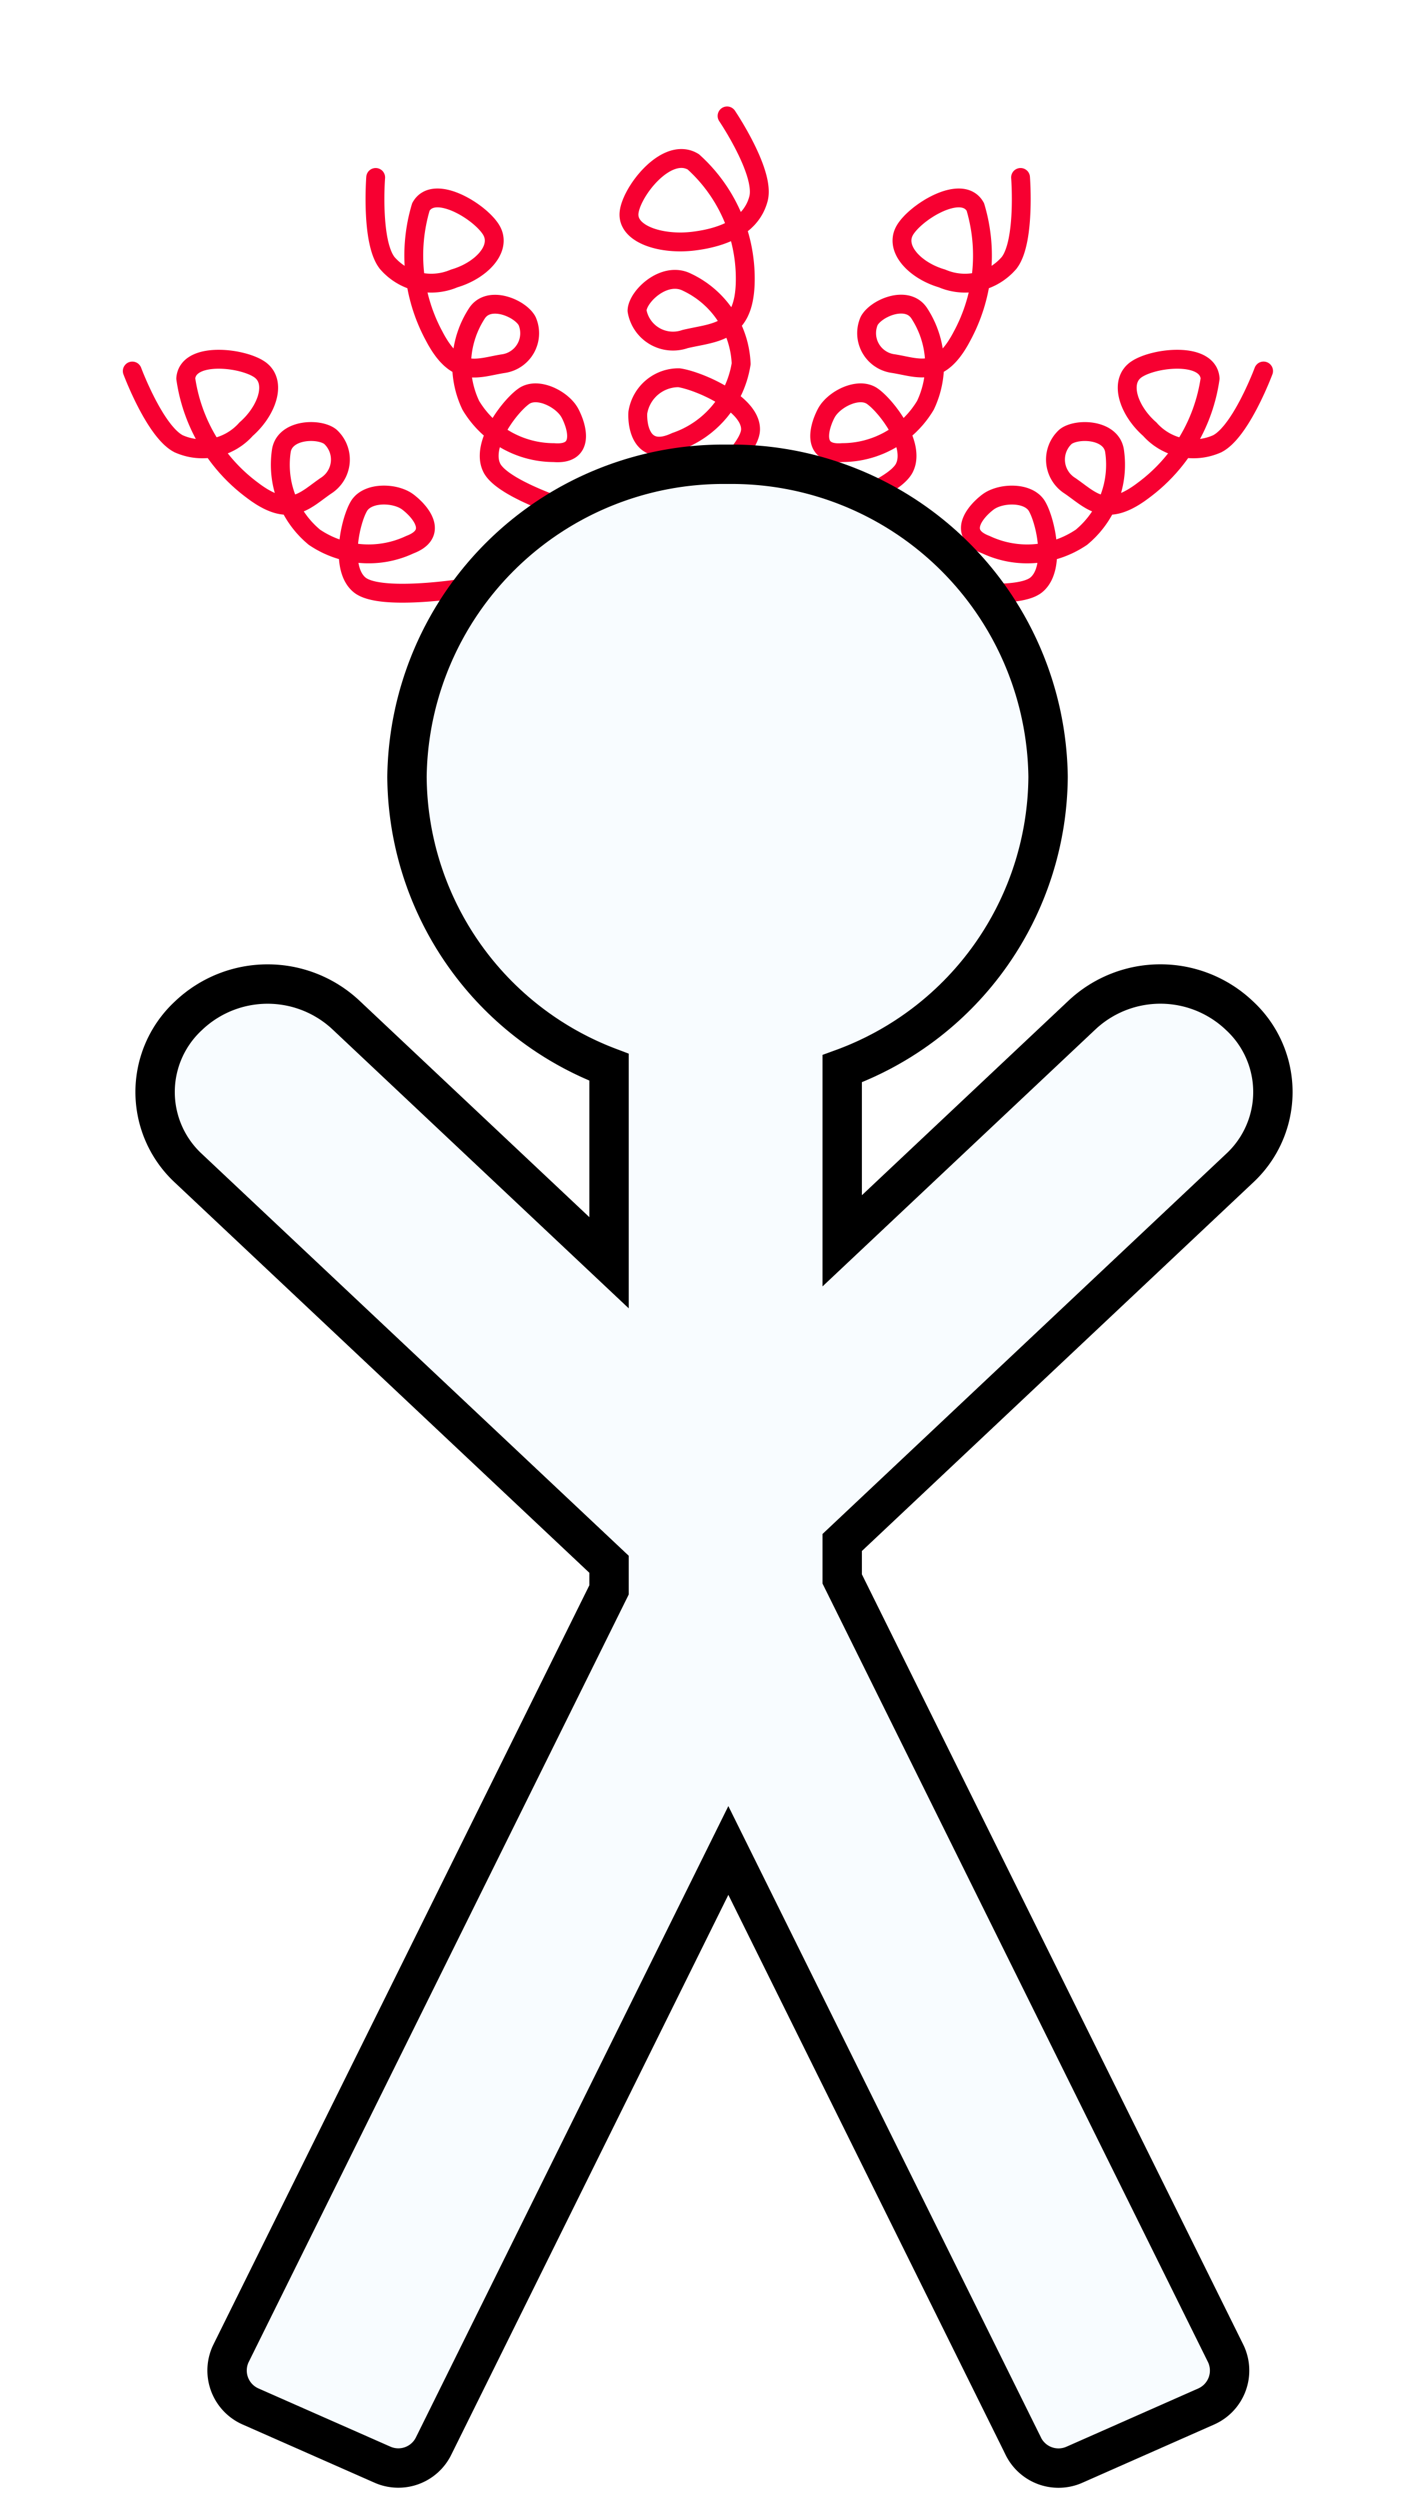 <svg id="call_buddy" data-name="call buddy" xmlns="http://www.w3.org/2000/svg" xmlns:xlink="http://www.w3.org/1999/xlink" width="40" height="70" viewBox="0 0 40 70">
  <defs>
    <filter id="Path_2" x="16.909" y="2.722" width="4.86" height="12.044" filterUnits="userSpaceOnUse">
      <feOffset input="SourceAlpha"/>
      <feGaussianBlur result="blur"/>
      <feFlood flood-color="#161616"/>
      <feComposite operator="in" in2="blur"/>
      <feComposite in="SourceGraphic"/>
    </filter>
    <filter id="Path_2-2" x="21.07" y="3.501" width="8.777" height="12.148" filterUnits="userSpaceOnUse">
      <feOffset input="SourceAlpha"/>
      <feGaussianBlur result="blur-2"/>
      <feFlood flood-color="#161616"/>
      <feComposite operator="in" in2="blur-2"/>
      <feComposite in="SourceGraphic"/>
    </filter>
    <filter id="Path_2-3" x="24.825" y="8.217" width="11.614" height="10.02" filterUnits="userSpaceOnUse">
      <feOffset input="SourceAlpha"/>
      <feGaussianBlur result="blur-3"/>
      <feFlood flood-color="#161616"/>
      <feComposite operator="in" in2="blur-3"/>
      <feComposite in="SourceGraphic"/>
    </filter>
    <filter id="Path_2-4" x="9.256" y="3.501" width="8.777" height="12.148" filterUnits="userSpaceOnUse">
      <feOffset input="SourceAlpha"/>
      <feGaussianBlur result="blur-4"/>
      <feFlood flood-color="#161616"/>
      <feComposite operator="in" in2="blur-4"/>
      <feComposite in="SourceGraphic"/>
    </filter>
    <filter id="Path_2-5" x="2.665" y="8.217" width="11.614" height="10.02" filterUnits="userSpaceOnUse">
      <feOffset input="SourceAlpha"/>
      <feGaussianBlur result="blur-5"/>
      <feFlood flood-color="#161616"/>
      <feComposite operator="in" in2="blur-5"/>
      <feComposite in="SourceGraphic"/>
    </filter>
  </defs>
  <g id="Group_3" data-name="Group 3" transform="translate(3 3)">
    <g transform="matrix(1, 0, 0, 1, -3, -3)" filter="url(#Path_2)">
      <path id="Path_2-6" data-name="Path 2" d="M1.755,11.095S3.746,9.463,3.716,8.732,2.2,7.445,1.638,7.391a1.156,1.156,0,0,0-1.1,1.036c0,.444.212,1.237,1.1.761A2.761,2.761,0,0,0,3.357,6.909a2.644,2.644,0,0,0-1.633-2.2c-.649-.289-1.365.466-1.358.868A1.022,1.022,0,0,0,1.753,6.3c.818-.237,1.611-.242,1.6-1.6A4.4,4.4,0,0,0,1.722,1.333C.932.909-.033,2.345,0,2.907s.973.8,1.857.641S3.446,3.01,3.6,2.269,2.6,0,2.6,0" transform="translate(17.77 3.11) rotate(3)" fill="none" stroke="#f70031" stroke-linecap="round" stroke-linejoin="round" stroke-miterlimit="10" stroke-width="0.529"/>
    </g>
    <g transform="matrix(1, 0, 0, 1, -3, -3)" filter="url(#Path_2-2)">
      <path id="Path_2-7" data-name="Path 2" d="M1.5,11.072S3.158,9.449,3.13,8.719,1.854,7.43,1.386,7.376.47,7.964.472,8.407s.182,1.236.92.762A2.724,2.724,0,0,0,2.824,6.9,2.643,2.643,0,0,0,1.449,4.7C.9,4.406.307,5.159.315,5.56a.862.862,0,0,0,1.164.731c.684-.235,1.349-.238,1.337-1.589A4.753,4.753,0,0,0,1.437,1.328C.775.9-.03,2.334,0,2.895s.817.8,1.557.644A1.634,1.634,0,0,0,3.013,2.267C3.141,1.528,2.167,0,2.167,0" transform="matrix(0.88, 0.47, -0.47, 0.88, 26.68, 3.95)" fill="none" stroke="#f70031" stroke-linecap="round" stroke-linejoin="round" stroke-miterlimit="10" stroke-width="0.529"/>
    </g>
    <g transform="matrix(1, 0, 0, 1, -3, -3)" filter="url(#Path_2-3)">
      <path id="Path_2-8" data-name="Path 2" d="M1.505,11.033S3.172,9.416,3.144,8.689,1.863,7.4,1.393,7.349.475,7.936.476,8.377s.183,1.232.924.76A2.709,2.709,0,0,0,2.836,6.874,2.636,2.636,0,0,0,1.455,4.68C.908,4.39.31,5.14.317,5.539a.866.866,0,0,0,1.168.729c.686-.234,1.353-.236,1.341-1.583A4.726,4.726,0,0,0,1.442,1.323C.776.9-.03,2.324,0,2.884s.821.8,1.563.643A1.634,1.634,0,0,0,3.024,2.26C3.151,1.523,2.173,0,2.173,0" transform="matrix(0.6, 0.8, -0.8, 0.6, 34.09, 8.65)" fill="none" stroke="#f70031" stroke-linecap="round" stroke-linejoin="round" stroke-miterlimit="10" stroke-width="0.529"/>
    </g>
    <g transform="matrix(1, 0, 0, 1, -3, -3)" filter="url(#Path_2-4)">
      <path id="Path_2-9" data-name="Path 2" d="M-1.5,11.072S-3.158,9.449-3.13,8.719-1.854,7.43-1.386,7.376s.916.589.914,1.032-.182,1.236-.92.762A2.724,2.724,0,0,1-2.824,6.9,2.643,2.643,0,0,1-1.449,4.7c.545-.291,1.142.462,1.134.863a.862.862,0,0,1-1.164.731c-.684-.235-1.349-.238-1.337-1.589A4.753,4.753,0,0,1-1.437,1.328C-.775.9.03,2.334,0,2.895s-.817.8-1.557.644A1.634,1.634,0,0,1-3.013,2.267C-3.141,1.528-2.167,0-2.167,0" transform="matrix(0.88, -0.47, 0.47, 0.88, 12.43, 3.95)" fill="none" stroke="#f70031" stroke-linecap="round" stroke-linejoin="round" stroke-miterlimit="10" stroke-width="0.529"/>
    </g>
    <g transform="matrix(1, 0, 0, 1, -3, -3)" filter="url(#Path_2-5)">
      <path id="Path_2-10" data-name="Path 2" d="M-1.505,11.033S-3.172,9.416-3.144,8.689-1.863,7.4-1.393,7.349s.919.586.917,1.027-.183,1.232-.924.76A2.709,2.709,0,0,1-2.836,6.874,2.636,2.636,0,0,1-1.455,4.68c.547-.29,1.146.46,1.138.859a.866.866,0,0,1-1.168.729c-.686-.234-1.353-.236-1.341-1.583A4.726,4.726,0,0,1-1.442,1.323C-.776.9.03,2.324,0,2.884s-.821.8-1.563.643A1.634,1.634,0,0,1-3.024,2.26c-.127-.737.85-2.26.85-2.26" transform="matrix(0.6, -0.8, 0.8, 0.6, 5.01, 8.65)" fill="none" stroke="#f70031" stroke-linecap="round" stroke-linejoin="round" stroke-miterlimit="10" stroke-width="0.529"/>
    </g>
  </g>
  <path id="Combined_Shape" data-name="Combined Shape" d="M24.318,55.491,16.057,38.813,7.8,55.491a1.1,1.1,0,0,1-1.434.519L2.675,54.382a1.1,1.1,0,0,1-.543-1.5L12.715,31.517V30.8L.915,19.695a2.909,2.909,0,0,1-.007-4.23l.034-.032a3.212,3.212,0,0,1,4.41-.007l7.363,6.931V16.883A8.76,8.76,0,0,1,7.055,8.75,8.866,8.866,0,0,1,16.034,0a8.867,8.867,0,0,1,8.979,8.75,8.763,8.763,0,0,1-5.767,8.173v4.82l6.712-6.318a3.212,3.212,0,0,1,4.41.007l.034.032a2.909,2.909,0,0,1-.007,4.23L19.246,30.19v1.02L29.981,52.883a1.1,1.1,0,0,1-.542,1.5l-3.687,1.629a1.1,1.1,0,0,1-1.434-.519Z" transform="translate(4.345 13)" fill="#f8fcff" stroke="#000" stroke-miterlimit="10" stroke-width="1.103"/>
</svg>
